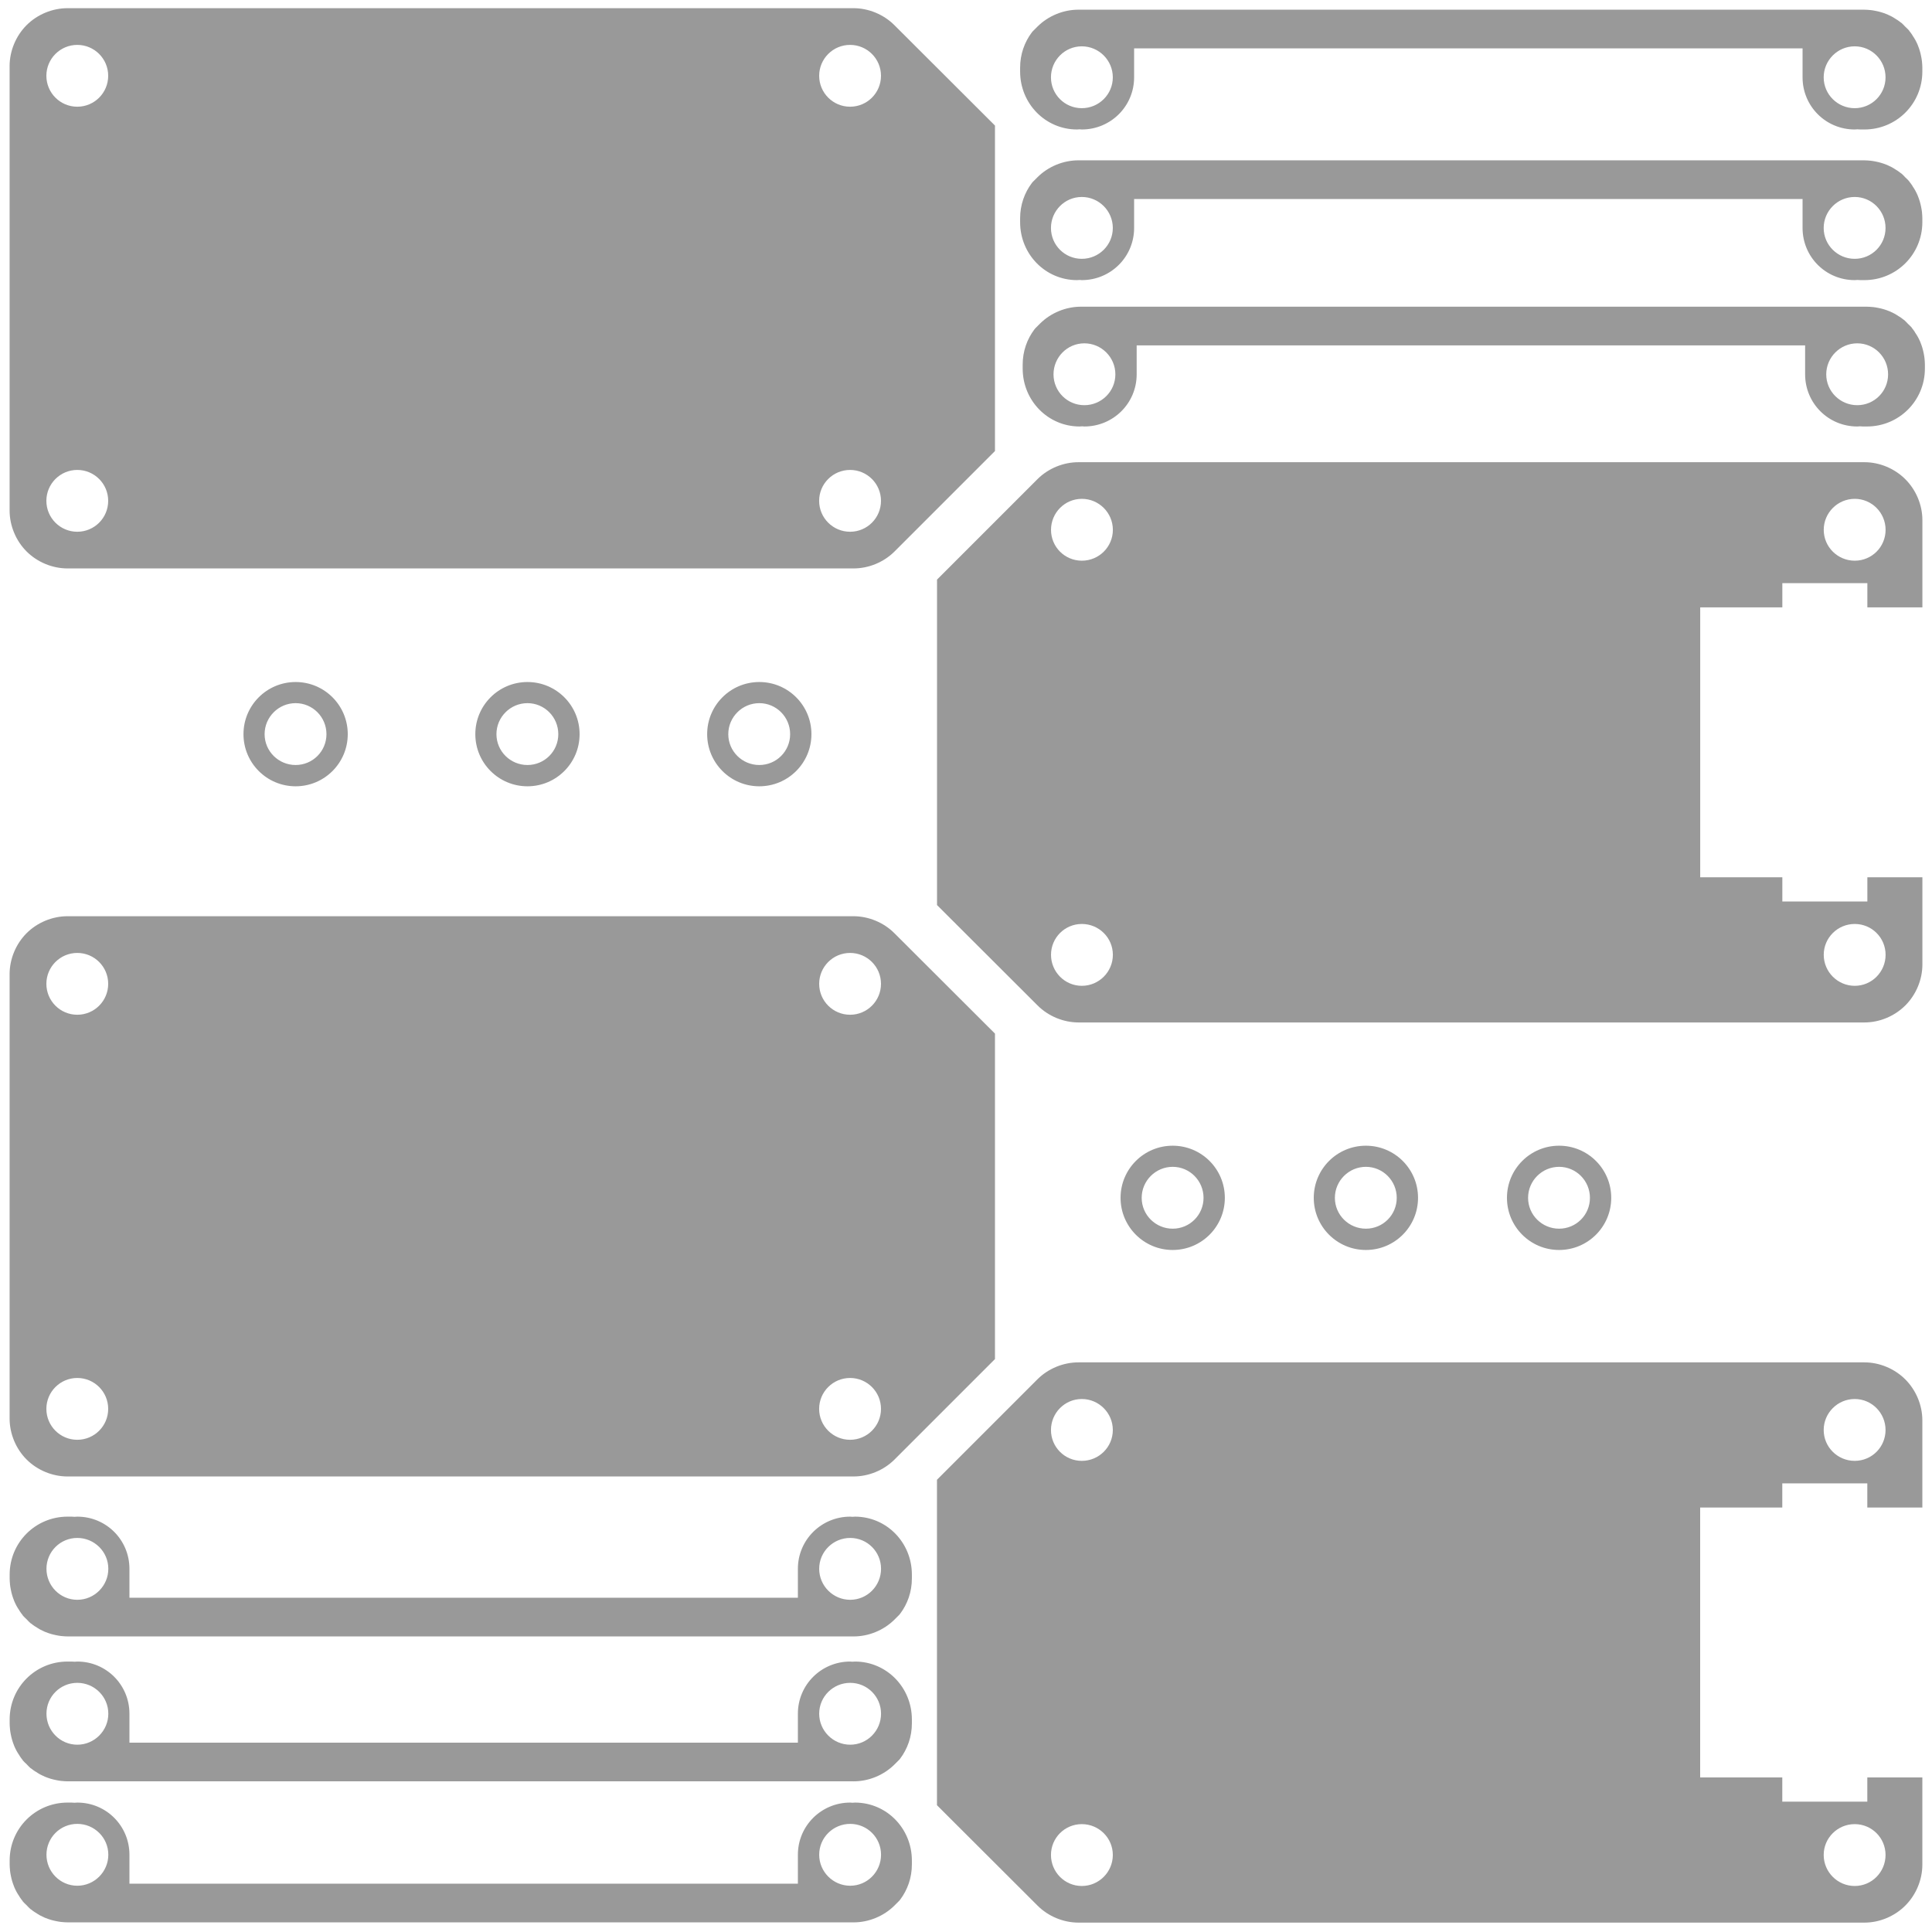 <?xml version="1.0" encoding="UTF-8" standalone="no"?>
<!-- Created with Inkscape (http://www.inkscape.org/) -->

<svg
   xmlns:dc="http://purl.org/dc/elements/1.1/"
   xmlns:cc="http://creativecommons.org/ns#"
   xmlns:rdf="http://www.w3.org/1999/02/22-rdf-syntax-ns#"
   xmlns:svg="http://www.w3.org/2000/svg"
   xmlns="http://www.w3.org/2000/svg"
   xmlns:inkscape="http://www.inkscape.org/namespaces/inkscape"
   version="1.1"
   width="354.331"
   height="354.331"
   id="svg2">
  <defs
     id="defs4">
    <inkscape:path-effect
       effect="spiro"
       id="path-effect3820" />
    <inkscape:path-effect
       effect="skeletal"
       id="path-effect3816" />
    <inkscape:path-effect
       effect="spiro"
       id="path-effect3814" />
    <inkscape:path-effect
       effect="skeletal"
       id="path-effect3810" />
    <inkscape:path-effect
       effect="spiro"
       id="path-effect3808" />
    <inkscape:path-effect
       effect="spiro"
       id="path-effect3022" />
  </defs>
  <g
     transform="translate(0,-698.031)"
     id="layer1">
    <path
       d="m 197.811,947.891 c -2.785,-0.009 -5.557,1.13 -7.531,3.094 l -18.438,18.438 0,59.688 18.438,18.406 c 1.969,1.975 4.742,3.126 7.531,3.125 l 144.125,0 c 2.781,0 5.533,-1.158 7.5,-3.125 1.967,-1.967 3.123,-4.719 3.125,-7.5 l 0,-16 -10.094,0 0,4.438 -15.594,0 0,-4.438 -15.062,0 0,-13.5 0,-13.5 0,-9 0,-13.5 15.062,0 0,-4.438 15.594,0 0,4.438 10.094,0 0,-16 c -0.002,-2.781 -1.158,-5.533 -3.125,-7.5 -1.967,-1.967 -4.719,-3.123 -7.5,-3.125 l -144.125,0 z m 0.594,6.719 c 3.131,0 5.688,2.556 5.688,5.688 0,3.131 -2.556,5.656 -5.688,5.656 -3.131,0 -5.656,-2.525 -5.656,-5.656 0,-3.131 2.525,-5.688 5.656,-5.688 z m 141.75,0 c 3.131,0 5.656,2.556 5.656,5.688 0,3.131 -2.525,5.656 -5.656,5.656 -3.131,0 -5.688,-2.525 -5.688,-5.656 0,-3.131 2.556,-5.688 5.688,-5.688 z m -141.75,77.969 c 3.131,0 5.688,2.525 5.688,5.656 0,3.131 -2.556,5.688 -5.688,5.688 -3.131,0 -5.656,-2.557 -5.656,-5.688 0,-3.131 2.525,-5.656 5.656,-5.656 z m 141.75,0 c 3.131,0 5.656,2.525 5.656,5.656 0,3.131 -2.525,5.688 -5.656,5.688 -3.131,0 -5.688,-2.557 -5.688,-5.688 0,-3.131 2.556,-5.656 5.688,-5.656 z"
       id="path3826"
       style="font-size:medium;font-style:normal;font-variant:normal;font-weight:normal;font-stretch:normal;text-indent:0;text-align:start;text-decoration:none;line-height:normal;letter-spacing:normal;word-spacing:normal;text-transform:none;direction:ltr;block-progression:tb;writing-mode:lr-tb;text-anchor:start;baseline-shift:baseline;color:#000000;fill:#999999;fill-opacity:1;fill-rule:nonzero;stroke:none;stroke-width:21.26;marker:none;visibility:visible;display:inline;overflow:visible;enable-background:accumulate;font-family:Sans;-inkscape-font-specification:Sans" />
    <path
       d="m 156.512,968.817 c 2.785,0.009 5.557,-1.13 7.531,-3.094 l 18.438,-18.438 0,-59.688 -18.438,-18.406 c -1.969,-1.975 -4.742,-3.126 -7.531,-3.125 l -144.125,0 c -2.781,0.002 -5.545,1.147 -7.511,3.114 -1.967,1.967 -3.112,4.73 -3.114,7.511 l 0,81.5 c 0.002,2.781 1.147,5.545 3.114,7.511 1.967,1.967 4.73,3.112 7.511,3.114 z m -0.606,-6.727 c -3.131,0 -5.675,-2.538 -5.675,-5.669 0,-3.131 2.544,-5.669 5.675,-5.669 3.131,0 5.669,2.538 5.669,5.669 0,3.131 -2.537,5.669 -5.669,5.669 z m -141.732,0 c -3.131,0 -5.669,-2.538 -5.669,-5.669 0,-3.131 2.538,-5.669 5.669,-5.669 3.131,0 5.669,2.538 5.669,5.669 0,3.131 -2.538,5.669 -5.669,5.669 z M 155.906,884.137 c -3.131,0 -5.669,-2.538 -5.669,-5.669 0,-3.131 2.538,-5.669 5.669,-5.669 3.131,0 5.669,2.538 5.669,5.669 0,3.131 -2.537,5.669 -5.669,5.669 z m -141.732,0 c -3.131,0 -5.669,-2.538 -5.669,-5.669 0,-3.131 2.538,-5.669 5.669,-5.669 3.131,0 5.669,2.538 5.669,5.669 0,3.131 -2.538,5.669 -5.669,5.669 z"
       id="path3857"
       style="font-size:medium;font-style:normal;font-variant:normal;font-weight:normal;font-stretch:normal;text-indent:0;text-align:start;text-decoration:none;line-height:normal;letter-spacing:normal;word-spacing:normal;text-transform:none;direction:ltr;block-progression:tb;writing-mode:lr-tb;text-anchor:start;baseline-shift:baseline;color:#000000;fill:#999999;fill-opacity:1;fill-rule:nonzero;stroke:none;stroke-width:21.26;marker:none;visibility:visible;display:inline;overflow:visible;enable-background:accumulate;font-family:Sans;-inkscape-font-specification:Sans" />
    <path
       d="m 197.819,782.799 c -2.785,-0.009 -5.557,1.13 -7.531,3.094 l -18.438,18.438 0,59.688 18.438,18.406 c 1.969,1.975 4.742,3.126 7.531,3.125 l 144.125,0 c 2.781,0 5.533,-1.158 7.5,-3.125 1.967,-1.967 3.123,-4.719 3.125,-7.5 l 0,-16 -10.094,0 0,4.438 -15.594,0 0,-4.438 -15.062,0 0,-13.5 0,-13.5 0,-9 0,-13.5 15.062,0 0,-4.438 15.594,0 0,4.438 10.094,0 0,-16 c -0.002,-2.781 -1.158,-5.533 -3.125,-7.5 -1.967,-1.967 -4.719,-3.123 -7.5,-3.125 l -144.125,0 z m 0.594,6.719 c 3.131,0 5.688,2.556 5.688,5.688 0,3.131 -2.556,5.656 -5.688,5.656 -3.131,0 -5.656,-2.525 -5.656,-5.656 0,-3.131 2.525,-5.688 5.656,-5.688 z m 141.75,0 c 3.131,0 5.656,2.556 5.656,5.688 0,3.131 -2.525,5.656 -5.656,5.656 -3.131,0 -5.688,-2.525 -5.688,-5.656 0,-3.131 2.556,-5.688 5.688,-5.688 z m -141.75,77.969 c 3.131,0 5.688,2.525 5.688,5.656 0,3.131 -2.556,5.688 -5.688,5.688 -3.131,0 -5.656,-2.557 -5.656,-5.688 0,-3.131 2.525,-5.656 5.656,-5.656 z m 141.75,0 c 3.131,0 5.656,2.525 5.656,5.656 0,3.131 -2.525,5.688 -5.656,5.688 -3.131,0 -5.688,-2.557 -5.688,-5.688 0,-3.131 2.556,-5.656 5.688,-5.656 z"
       id="path3869"
       style="font-size:medium;font-style:normal;font-variant:normal;font-weight:normal;font-stretch:normal;text-indent:0;text-align:start;text-decoration:none;line-height:normal;letter-spacing:normal;word-spacing:normal;text-transform:none;direction:ltr;block-progression:tb;writing-mode:lr-tb;text-anchor:start;baseline-shift:baseline;color:#000000;fill:#999999;fill-opacity:1;fill-rule:nonzero;stroke:none;stroke-width:21.26;marker:none;visibility:visible;display:inline;overflow:visible;enable-background:accumulate;font-family:Sans;-inkscape-font-specification:Sans" />
    <path
       d="m 156.512,802.282 c 2.785,0.009 5.557,-1.13 7.531,-3.094 l 18.438,-18.438 0,-59.688 -18.438,-18.406 c -1.969,-1.975 -4.742,-3.126 -7.531,-3.125 l -144.125,0 c -2.781,0.002 -5.545,1.147 -7.511,3.114 -1.967,1.967 -3.112,4.73 -3.114,7.511 l 0,81.5 c 0.002,2.781 1.147,5.545 3.114,7.511 1.967,1.967 4.73,3.112 7.511,3.114 z m -0.606,-6.727 c -3.131,0 -5.675,-2.538 -5.675,-5.669 0,-3.131 2.544,-5.669 5.675,-5.669 3.131,0 5.669,2.538 5.669,5.669 0,3.131 -2.537,5.669 -5.669,5.669 z m -141.732,0 c -3.131,0 -5.669,-2.538 -5.669,-5.669 0,-3.131 2.538,-5.669 5.669,-5.669 3.131,0 5.669,2.538 5.669,5.669 0,3.131 -2.538,5.669 -5.669,5.669 z M 155.906,717.602 c -3.131,0 -5.669,-2.538 -5.669,-5.669 0,-3.131 2.538,-5.669 5.669,-5.669 3.131,0 5.669,2.538 5.669,5.669 0,3.131 -2.537,5.669 -5.669,5.669 z m -141.732,0 c -3.131,0 -5.669,-2.538 -5.669,-5.669 0,-3.131 2.538,-5.669 5.669,-5.669 3.131,0 5.669,2.538 5.669,5.669 0,3.131 -2.538,5.669 -5.669,5.669 z"
       id="path3871"
       style="font-size:medium;font-style:normal;font-variant:normal;font-weight:normal;font-stretch:normal;text-indent:0;text-align:start;text-decoration:none;line-height:normal;letter-spacing:normal;word-spacing:normal;text-transform:none;direction:ltr;block-progression:tb;writing-mode:lr-tb;text-anchor:start;baseline-shift:baseline;color:#000000;fill:#999999;fill-opacity:1;fill-rule:nonzero;stroke:none;stroke-width:21.26;marker:none;visibility:visible;display:inline;overflow:visible;enable-background:accumulate;font-family:Sans;-inkscape-font-specification:Sans" />
    <path
       d="m 197.809,699.808 c -2.785,-0.01 -5.557,1.13 -7.531,3.094 l -0.875,0.875 c -0.05,0.063 -0.108,0.124 -0.156,0.188 -1.352,1.785 -2.156,4.025 -2.156,6.469 l 0,0.719 c 0,5.889 4.647,10.625 10.438,10.625 0.16,0 0.311,-0.024 0.469,-0.031 0.138,0.01 0.267,0.031 0.406,0.031 5.3,0 9.594,-4.262 9.594,-9.562 l 0,-1.062 0,-0.719 0,-3.531 122.594,0 0,3.531 0,0.719 0,1.062 c 0,5.3 4.262,9.562 9.562,9.562 0.171,0 0.331,-0.023 0.5,-0.031 0.187,0.01 0.373,0.031 0.562,0.031 l 0.719,0 c 5.889,0 10.625,-4.736 10.625,-10.625 l 0,-0.719 c 0,-0.347 -0.03,-0.693 -0.062,-1.031 -0.002,-0.02 0.002,-0.042 0,-0.062 -0.033,-0.327 -0.095,-0.651 -0.156,-0.969 -0.069,-0.34 -0.148,-0.699 -0.25,-1.031 -0.102,-0.332 -0.211,-0.648 -0.344,-0.969 -0.013,-0.031 -0.018,-0.063 -0.031,-0.094 -0.125,-0.296 -0.256,-0.562 -0.406,-0.844 -0.011,-0.02 -0.021,-0.043 -0.031,-0.062 -0.159,-0.293 -0.346,-0.568 -0.531,-0.844 -0.005,-0.01 0.005,-0.024 0,-0.031 -0.186,-0.276 -0.384,-0.556 -0.594,-0.812 -0.005,-0.01 0.005,-0.025 0,-0.031 -0.215,-0.263 -0.478,-0.478 -0.719,-0.719 -0.24,-0.24 -0.456,-0.503 -0.719,-0.719 -0.006,0 -0.025,0 -0.031,0 -0.263,-0.214 -0.531,-0.406 -0.812,-0.594 -0.007,0 -0.024,0 -0.031,0 -0.271,-0.179 -0.558,-0.377 -0.844,-0.531 -0.042,-0.023 -0.083,-0.04 -0.125,-0.062 -0.258,-0.135 -0.513,-0.261 -0.781,-0.375 -0.029,-0.012 -0.064,-0.019 -0.094,-0.031 -0.321,-0.133 -0.636,-0.242 -0.969,-0.344 -0.332,-0.102 -0.691,-0.181 -1.031,-0.25 -0.32,-0.065 -0.644,-0.121 -0.969,-0.156 -0.02,0 -0.042,0 -0.062,0 -0.346,-0.035 -0.684,-0.062 -1.031,-0.062 l -141.75,0 -2.375,0 z m 0.594,6.719 c 3.131,0 5.688,2.556 5.688,5.688 0,3.131 -2.556,5.656 -5.688,5.656 -3.131,0 -5.656,-2.525 -5.656,-5.656 0,-3.131 2.525,-5.688 5.656,-5.688 z m 141.75,0 c 3.131,0 5.656,2.556 5.656,5.688 0,3.131 -2.525,5.656 -5.656,5.656 -3.131,0 -5.688,-2.525 -5.688,-5.656 0,-3.131 2.556,-5.688 5.688,-5.688 z"
       id="path3879"
       style="font-size:medium;font-style:normal;font-variant:normal;font-weight:normal;font-stretch:normal;text-indent:0;text-align:start;text-decoration:none;line-height:normal;letter-spacing:normal;word-spacing:normal;text-transform:none;direction:ltr;block-progression:tb;writing-mode:lr-tb;text-anchor:start;baseline-shift:baseline;color:#000000;fill:#999999;fill-opacity:1;fill-rule:nonzero;stroke:none;stroke-width:21.26;marker:none;visibility:visible;display:inline;overflow:visible;enable-background:accumulate;font-family:Sans;-inkscape-font-specification:Sans" />
    <path
       d="m 156.522,1050.596 c 2.785,0.01 5.557,-1.13 7.531,-3.094 l 0.875,-0.875 c 0.05,-0.063 0.108,-0.124 0.156,-0.188 1.352,-1.785 2.156,-4.025 2.156,-6.469 l 0,-0.719 c 0,-5.889 -4.647,-10.625 -10.438,-10.625 -0.16,0 -0.311,0.024 -0.469,0.031 -0.138,-0.01 -0.267,-0.031 -0.406,-0.031 -5.3,0 -9.594,4.262 -9.594,9.562 l 0,1.062 0,0.719 0,3.531 -122.594,0 0,-3.531 0,-0.719 0,-1.062 c 0,-5.3 -4.262,-9.562 -9.562,-9.562 -0.171,0 -0.331,0.023 -0.5,0.031 -0.187,-0.01 -0.373,-0.031 -0.562,-0.031 l -0.719,0 c -5.889,0 -10.625,4.736 -10.625,10.625 l 0,0.719 c 0,0.347 0.03,0.693 0.062,1.031 0.002,0.02 -0.002,0.042 0,0.062 0.033,0.327 0.095,0.651 0.156,0.969 0.069,0.34 0.148,0.699 0.25,1.031 0.102,0.332 0.211,0.648 0.344,0.969 0.013,0.031 0.018,0.063 0.031,0.094 0.125,0.296 0.256,0.562 0.406,0.844 0.011,0.02 0.021,0.043 0.031,0.062 0.159,0.293 0.346,0.568 0.531,0.844 0.005,0.01 -0.005,0.024 0,0.031 0.186,0.276 0.384,0.556 0.594,0.812 0.005,0.01 -0.005,0.025 0,0.031 0.215,0.263 0.478,0.478 0.719,0.719 0.24,0.24 0.456,0.503 0.719,0.719 0.006,0 0.025,0 0.031,0 0.263,0.214 0.531,0.406 0.812,0.594 0.007,0 0.024,0 0.031,0 0.271,0.179 0.558,0.377 0.844,0.531 0.042,0.023 0.083,0.04 0.125,0.062 0.258,0.135 0.513,0.261 0.781,0.375 0.029,0.012 0.064,0.019 0.094,0.031 0.321,0.133 0.636,0.242 0.969,0.344 0.332,0.102 0.691,0.181 1.031,0.25 0.32,0.065 0.644,0.121 0.969,0.156 0.02,0 0.042,0 0.062,0 0.346,0.035 0.684,0.062 1.031,0.062 l 141.75,0 2.375,0 z m -0.594,-6.719 c -3.131,0 -5.688,-2.556 -5.688,-5.688 0,-3.131 2.556,-5.656 5.688,-5.656 3.131,0 5.656,2.525 5.656,5.656 0,3.131 -2.525,5.688 -5.656,5.688 z m -141.75,0 c -3.131,0 -5.656,-2.556 -5.656,-5.688 0,-3.131 2.525,-5.656 5.656,-5.656 3.131,0 5.688,2.525 5.688,5.656 0,3.131 -2.556,5.688 -5.688,5.688 z"
       id="path3881"
       style="font-size:medium;font-style:normal;font-variant:normal;font-weight:normal;font-stretch:normal;text-indent:0;text-align:start;text-decoration:none;line-height:normal;letter-spacing:normal;word-spacing:normal;text-transform:none;direction:ltr;block-progression:tb;writing-mode:lr-tb;text-anchor:start;baseline-shift:baseline;color:#000000;fill:#999999;fill-opacity:1;fill-rule:nonzero;stroke:none;stroke-width:21.26;marker:none;visibility:visible;display:inline;overflow:visible;enable-background:accumulate;font-family:Sans;-inkscape-font-specification:Sans" />
    <path
       d="m 197.809,727.436 c -2.785,-0.01 -5.557,1.13 -7.531,3.094 l -0.875,0.875 c -0.05,0.063 -0.108,0.124 -0.156,0.188 -1.352,1.785 -2.156,4.025 -2.156,6.469 l 0,0.719 c 0,5.889 4.647,10.625 10.438,10.625 0.16,0 0.311,-0.024 0.469,-0.031 0.138,0.01 0.267,0.031 0.406,0.031 5.3,0 9.594,-4.262 9.594,-9.562 l 0,-1.062 0,-0.719 0,-3.531 122.594,0 0,3.531 0,0.719 0,1.062 c 0,5.3 4.262,9.562 9.562,9.562 0.171,0 0.331,-0.023 0.5,-0.031 0.187,0.01 0.373,0.031 0.562,0.031 l 0.719,0 c 5.889,0 10.625,-4.736 10.625,-10.625 l 0,-0.719 c 0,-0.347 -0.03,-0.693 -0.062,-1.031 -0.002,-0.02 0.002,-0.042 0,-0.062 -0.033,-0.327 -0.095,-0.651 -0.156,-0.969 -0.069,-0.34 -0.148,-0.699 -0.25,-1.031 -0.102,-0.332 -0.211,-0.648 -0.344,-0.969 -0.013,-0.031 -0.018,-0.063 -0.031,-0.094 -0.125,-0.296 -0.256,-0.562 -0.406,-0.844 -0.011,-0.02 -0.021,-0.043 -0.031,-0.062 -0.159,-0.293 -0.346,-0.568 -0.531,-0.844 -0.005,-0.01 0.005,-0.024 0,-0.031 -0.186,-0.276 -0.384,-0.556 -0.594,-0.812 -0.005,-0.01 0.005,-0.025 0,-0.031 -0.215,-0.263 -0.478,-0.478 -0.719,-0.719 -0.24,-0.24 -0.456,-0.503 -0.719,-0.719 -0.006,0 -0.025,0 -0.031,0 -0.263,-0.214 -0.531,-0.406 -0.812,-0.594 -0.007,0 -0.024,0 -0.031,0 -0.271,-0.179 -0.558,-0.377 -0.844,-0.531 -0.042,-0.023 -0.083,-0.04 -0.125,-0.062 -0.258,-0.135 -0.513,-0.261 -0.781,-0.375 -0.029,-0.012 -0.064,-0.019 -0.094,-0.031 -0.321,-0.133 -0.636,-0.242 -0.969,-0.344 -0.332,-0.102 -0.691,-0.181 -1.031,-0.25 -0.32,-0.065 -0.644,-0.121 -0.969,-0.156 -0.02,0 -0.042,0 -0.062,0 -0.346,-0.035 -0.684,-0.062 -1.031,-0.062 l -141.75,0 -2.375,0 z m 0.594,6.719 c 3.131,0 5.688,2.556 5.688,5.688 0,3.131 -2.556,5.656 -5.688,5.656 -3.131,0 -5.656,-2.525 -5.656,-5.656 0,-3.131 2.525,-5.688 5.656,-5.688 z m 141.75,0 c 3.131,0 5.656,2.556 5.656,5.688 0,3.131 -2.525,5.656 -5.656,5.656 -3.131,0 -5.688,-2.525 -5.688,-5.656 0,-3.131 2.556,-5.688 5.688,-5.688 z"
       id="path3883"
       style="font-size:medium;font-style:normal;font-variant:normal;font-weight:normal;font-stretch:normal;text-indent:0;text-align:start;text-decoration:none;line-height:normal;letter-spacing:normal;word-spacing:normal;text-transform:none;direction:ltr;block-progression:tb;writing-mode:lr-tb;text-anchor:start;baseline-shift:baseline;color:#000000;fill:#999999;fill-opacity:1;fill-rule:nonzero;stroke:none;stroke-width:21.26;marker:none;visibility:visible;display:inline;overflow:visible;enable-background:accumulate;font-family:Sans;-inkscape-font-specification:Sans" />
    <path
       d="m 156.522,1024.73 c 2.785,0.01 5.557,-1.13 7.531,-3.094 l 0.875,-0.875 c 0.05,-0.063 0.108,-0.124 0.156,-0.188 1.352,-1.785 2.156,-4.025 2.156,-6.469 l 0,-0.719 c 0,-5.889 -4.647,-10.625 -10.438,-10.625 -0.16,0 -0.311,0.024 -0.469,0.031 -0.138,-0.01 -0.267,-0.031 -0.406,-0.031 -5.3,0 -9.594,4.262 -9.594,9.562 l 0,1.062 0,0.719 0,3.531 -122.594,0 0,-3.531 0,-0.719 0,-1.062 c 0,-5.3 -4.262,-9.562 -9.562,-9.562 -0.171,0 -0.331,0.023 -0.5,0.031 -0.187,-0.01 -0.373,-0.031 -0.562,-0.031 l -0.719,0 c -5.889,0 -10.625,4.736 -10.625,10.625 l 0,0.719 c 0,0.347 0.03,0.693 0.062,1.031 0.002,0.02 -0.002,0.042 0,0.062 0.033,0.327 0.095,0.651 0.156,0.969 0.069,0.34 0.148,0.699 0.25,1.031 0.102,0.332 0.211,0.648 0.344,0.969 0.013,0.031 0.018,0.063 0.031,0.094 0.125,0.296 0.256,0.562 0.406,0.844 0.011,0.02 0.021,0.043 0.031,0.062 0.159,0.293 0.346,0.568 0.531,0.844 0.005,0.01 -0.005,0.024 0,0.031 0.186,0.276 0.384,0.556 0.594,0.812 0.005,0.01 -0.005,0.025 0,0.031 0.215,0.263 0.478,0.478 0.719,0.719 0.24,0.24 0.456,0.503 0.719,0.719 0.006,0 0.025,0 0.031,0 0.263,0.214 0.531,0.406 0.812,0.594 0.007,0 0.024,0 0.031,0 0.271,0.179 0.558,0.377 0.844,0.531 0.042,0.023 0.083,0.04 0.125,0.062 0.258,0.135 0.513,0.261 0.781,0.375 0.029,0.012 0.064,0.019 0.094,0.031 0.321,0.133 0.636,0.242 0.969,0.344 0.332,0.102 0.691,0.181 1.031,0.25 0.32,0.065 0.644,0.121 0.969,0.156 0.02,0 0.042,0 0.062,0 0.346,0.035 0.684,0.062 1.031,0.062 l 141.75,0 2.375,0 z m -0.594,-6.719 c -3.131,0 -5.688,-2.556 -5.688,-5.688 0,-3.131 2.556,-5.656 5.688,-5.656 3.131,0 5.656,2.525 5.656,5.656 0,3.131 -2.525,5.688 -5.656,5.688 z m -141.75,0 c -3.131,0 -5.656,-2.556 -5.656,-5.688 0,-3.131 2.525,-5.656 5.656,-5.656 3.131,0 5.688,2.525 5.688,5.656 0,3.131 -2.556,5.688 -5.688,5.688 z"
       id="path3885"
       style="font-size:medium;font-style:normal;font-variant:normal;font-weight:normal;font-stretch:normal;text-indent:0;text-align:start;text-decoration:none;line-height:normal;letter-spacing:normal;word-spacing:normal;text-transform:none;direction:ltr;block-progression:tb;writing-mode:lr-tb;text-anchor:start;baseline-shift:baseline;color:#000000;fill:#999999;fill-opacity:1;fill-rule:nonzero;stroke:none;stroke-width:21.26;marker:none;visibility:visible;display:inline;overflow:visible;enable-background:accumulate;font-family:Sans;-inkscape-font-specification:Sans" />
    <path
       d="m 156.522,998.155 c 2.785,0.01 5.557,-1.13 7.531,-3.094 l 0.875,-0.875 c 0.05,-0.063 0.108,-0.124 0.156,-0.188 1.352,-1.785 2.156,-4.025 2.156,-6.469 l 0,-0.719 c 0,-5.889 -4.647,-10.625 -10.438,-10.625 -0.16,0 -0.311,0.024 -0.469,0.031 -0.138,-0.01 -0.267,-0.031 -0.406,-0.031 -5.3,0 -9.594,4.262 -9.594,9.562 l 0,1.062 0,0.719 0,3.531 -122.594,0 0,-3.531 0,-0.719 0,-1.062 c 0,-5.3 -4.262,-9.562 -9.562,-9.562 -0.171,0 -0.331,0.023 -0.5,0.031 -0.187,-0.01 -0.373,-0.031 -0.562,-0.031 l -0.719,0 c -5.889,0 -10.625,4.736 -10.625,10.625 l 0,0.719 c 0,0.347 0.03,0.693 0.062,1.031 0.002,0.02 -0.002,0.042 0,0.062 0.033,0.327 0.095,0.651 0.156,0.969 0.069,0.34 0.148,0.699 0.25,1.031 0.102,0.332 0.211,0.648 0.344,0.969 0.013,0.031 0.018,0.063 0.031,0.094 0.125,0.296 0.256,0.562 0.406,0.844 0.011,0.02 0.021,0.043 0.031,0.062 0.159,0.293 0.346,0.568 0.531,0.844 0.005,0.01 -0.005,0.024 0,0.031 0.186,0.276 0.384,0.556 0.594,0.812 0.005,0.01 -0.005,0.025 0,0.031 0.215,0.263 0.478,0.478 0.719,0.719 0.24,0.24 0.456,0.503 0.719,0.719 0.006,0 0.025,0 0.031,0 0.263,0.214 0.531,0.406 0.812,0.594 0.007,0 0.024,0 0.031,0 0.271,0.179 0.558,0.377 0.844,0.531 0.042,0.023 0.083,0.04 0.125,0.062 0.258,0.135 0.513,0.261 0.781,0.375 0.029,0.012 0.064,0.019 0.094,0.031 0.321,0.133 0.636,0.242 0.969,0.344 0.332,0.102 0.691,0.181 1.031,0.25 0.32,0.065 0.644,0.121 0.969,0.156 0.02,0 0.042,0 0.062,0 0.346,0.035 0.684,0.062 1.031,0.062 l 141.75,0 2.375,0 z m -0.594,-6.719 c -3.131,0 -5.688,-2.556 -5.688,-5.688 0,-3.131 2.556,-5.656 5.688,-5.656 3.131,0 5.656,2.525 5.656,5.656 0,3.131 -2.525,5.688 -5.656,5.688 z m -141.75,0 c -3.131,0 -5.656,-2.556 -5.656,-5.688 0,-3.131 2.525,-5.656 5.656,-5.656 3.131,0 5.688,2.525 5.688,5.656 0,3.131 -2.556,5.688 -5.688,5.688 z"
       id="path3887"
       style="font-size:medium;font-style:normal;font-variant:normal;font-weight:normal;font-stretch:normal;text-indent:0;text-align:start;text-decoration:none;line-height:normal;letter-spacing:normal;word-spacing:normal;text-transform:none;direction:ltr;block-progression:tb;writing-mode:lr-tb;text-anchor:start;baseline-shift:baseline;color:#000000;fill:#999999;fill-opacity:1;fill-rule:nonzero;stroke:none;stroke-width:21.26;marker:none;visibility:visible;display:inline;overflow:visible;enable-background:accumulate;font-family:Sans;-inkscape-font-specification:Sans" />
    <path
       d="m 198.278,754.279 c -2.785,-0.01 -5.557,1.13 -7.531,3.094 l -0.875,0.875 c -0.05,0.063 -0.108,0.124 -0.156,0.188 -1.352,1.785 -2.156,4.025 -2.156,6.469 l 0,0.719 c 0,5.889 4.647,10.625 10.438,10.625 0.16,0 0.311,-0.024 0.469,-0.031 0.138,0.01 0.267,0.031 0.406,0.031 5.3,0 9.594,-4.262 9.594,-9.562 l 0,-1.062 0,-0.719 0,-3.531 122.594,0 0,3.531 0,0.719 0,1.062 c 0,5.3 4.262,9.562 9.562,9.562 0.171,0 0.331,-0.023 0.5,-0.031 0.187,0.01 0.373,0.031 0.562,0.031 l 0.719,0 c 5.889,0 10.625,-4.736 10.625,-10.625 l 0,-0.719 c 0,-0.347 -0.03,-0.693 -0.062,-1.031 -0.002,-0.02 0.002,-0.042 0,-0.062 -0.033,-0.327 -0.095,-0.651 -0.156,-0.969 -0.069,-0.34 -0.148,-0.699 -0.25,-1.031 -0.102,-0.332 -0.211,-0.648 -0.344,-0.969 -0.013,-0.031 -0.018,-0.063 -0.031,-0.094 -0.125,-0.296 -0.256,-0.562 -0.406,-0.844 -0.011,-0.02 -0.021,-0.043 -0.031,-0.062 -0.159,-0.293 -0.346,-0.568 -0.531,-0.844 -0.005,-0.01 0.005,-0.024 0,-0.031 -0.186,-0.276 -0.384,-0.556 -0.594,-0.812 -0.005,-0.01 0.005,-0.025 0,-0.031 -0.215,-0.263 -0.478,-0.478 -0.719,-0.719 -0.24,-0.24 -0.456,-0.503 -0.719,-0.719 -0.006,0 -0.025,0 -0.031,0 -0.263,-0.214 -0.531,-0.406 -0.812,-0.594 -0.007,0 -0.024,0 -0.031,0 -0.271,-0.179 -0.558,-0.377 -0.844,-0.531 -0.042,-0.023 -0.083,-0.04 -0.125,-0.062 -0.258,-0.135 -0.513,-0.261 -0.781,-0.375 -0.029,-0.012 -0.064,-0.019 -0.094,-0.031 -0.321,-0.133 -0.636,-0.242 -0.969,-0.344 -0.332,-0.102 -0.691,-0.181 -1.031,-0.25 -0.32,-0.065 -0.644,-0.121 -0.969,-0.156 -0.02,0 -0.042,0 -0.062,0 -0.346,-0.035 -0.684,-0.062 -1.031,-0.062 l -141.75,0 -2.375,0 z m 0.594,6.719 c 3.131,0 5.688,2.556 5.688,5.688 0,3.131 -2.556,5.656 -5.688,5.656 -3.131,0 -5.656,-2.525 -5.656,-5.656 0,-3.131 2.525,-5.688 5.656,-5.688 z m 141.75,0 c 3.131,0 5.656,2.556 5.656,5.688 0,3.131 -2.525,5.656 -5.656,5.656 -3.131,0 -5.688,-2.525 -5.688,-5.656 0,-3.131 2.556,-5.688 5.688,-5.688 z"
       id="path3889"
       style="font-size:medium;font-style:normal;font-variant:normal;font-weight:normal;font-stretch:normal;text-indent:0;text-align:start;text-decoration:none;line-height:normal;letter-spacing:normal;word-spacing:normal;text-transform:none;direction:ltr;block-progression:tb;writing-mode:lr-tb;text-anchor:start;baseline-shift:baseline;color:#000000;fill:#999999;fill-opacity:1;fill-rule:nonzero;stroke:none;stroke-width:21.26;marker:none;visibility:visible;display:inline;overflow:visible;enable-background:accumulate;font-family:Sans;-inkscape-font-specification:Sans" />
    <path
       d="m 54.217,823.115 c -5.284,0 -9.562,4.279 -9.562,9.562 0,5.284 4.279,9.562 9.562,9.562 5.284,0 9.562,-4.279 9.562,-9.562 0,-5.284 -4.279,-9.562 -9.562,-9.562 z m 0,3.875 c 3.131,0 5.656,2.556 5.656,5.688 0,3.131 -2.525,5.656 -5.656,5.656 -3.131,0 -5.688,-2.525 -5.688,-5.656 0,-3.131 2.556,-5.688 5.688,-5.688 z"
       id="path3929"
       style="fill:#999999;fill-opacity:1;stroke:none" />
    <path
       d="m 96.737,823.115 c -5.284,0 -9.562,4.279 -9.562,9.562 0,5.284 4.279,9.562 9.562,9.562 5.284,0 9.562,-4.279 9.562,-9.562 0,-5.284 -4.279,-9.562 -9.562,-9.562 z m 0,3.875 c 3.131,0 5.656,2.556 5.656,5.688 0,3.131 -2.525,5.656 -5.656,5.656 -3.131,0 -5.688,-2.525 -5.688,-5.656 0,-3.131 2.556,-5.688 5.688,-5.688 z"
       id="path3931"
       style="fill:#999999;fill-opacity:1;stroke:none" />
    <path
       d="m 139.256,823.115 c -5.284,0 -9.562,4.279 -9.562,9.562 0,5.284 4.279,9.562 9.562,9.562 5.284,0 9.562,-4.279 9.562,-9.562 0,-5.284 -4.279,-9.562 -9.562,-9.562 z m 0,3.875 c 3.131,0 5.656,2.556 5.656,5.688 0,3.131 -2.525,5.656 -5.656,5.656 -3.131,0 -5.688,-2.525 -5.688,-5.656 0,-3.131 2.556,-5.688 5.688,-5.688 z"
       id="path3933"
       style="fill:#999999;fill-opacity:1;stroke:none" />
    <path
       d="m 215.074,908.154 c -5.284,0 -9.562,4.279 -9.562,9.562 0,5.284 4.279,9.562 9.562,9.562 5.284,0 9.563,-4.279 9.563,-9.562 0,-5.284 -4.279,-9.562 -9.563,-9.562 z m 0,3.875 c 3.131,0 5.656,2.556 5.656,5.688 0,3.131 -2.525,5.656 -5.656,5.656 -3.131,0 -5.688,-2.525 -5.688,-5.656 0,-3.131 2.556,-5.688 5.688,-5.688 z"
       id="path3935"
       style="fill:#999999;fill-opacity:1;stroke:none" />
    <path
       d="m 250.507,908.154 c -5.284,0 -9.562,4.279 -9.562,9.562 0,5.284 4.279,9.562 9.562,9.562 5.284,0 9.562,-4.279 9.562,-9.562 0,-5.284 -4.279,-9.562 -9.562,-9.562 z m 0,3.875 c 3.131,0 5.656,2.556 5.656,5.688 0,3.131 -2.525,5.656 -5.656,5.656 -3.131,0 -5.688,-2.525 -5.688,-5.656 0,-3.131 2.556,-5.688 5.688,-5.688 z"
       id="path3937"
       style="fill:#999999;fill-opacity:1;stroke:none" />
    <path
       d="m 285.94,908.154 c -5.284,0 -9.562,4.279 -9.562,9.562 0,5.284 4.279,9.562 9.562,9.562 5.284,0 9.562,-4.279 9.562,-9.562 0,-5.284 -4.279,-9.562 -9.562,-9.562 z m 0,3.875 c 3.131,0 5.656,2.556 5.656,5.688 0,3.131 -2.525,5.656 -5.656,5.656 -3.131,0 -5.688,-2.525 -5.688,-5.656 0,-3.131 2.556,-5.688 5.688,-5.688 z"
       id="path3939"
       style="fill:#999999;fill-opacity:1;stroke:none" />
  </g>
</svg>

